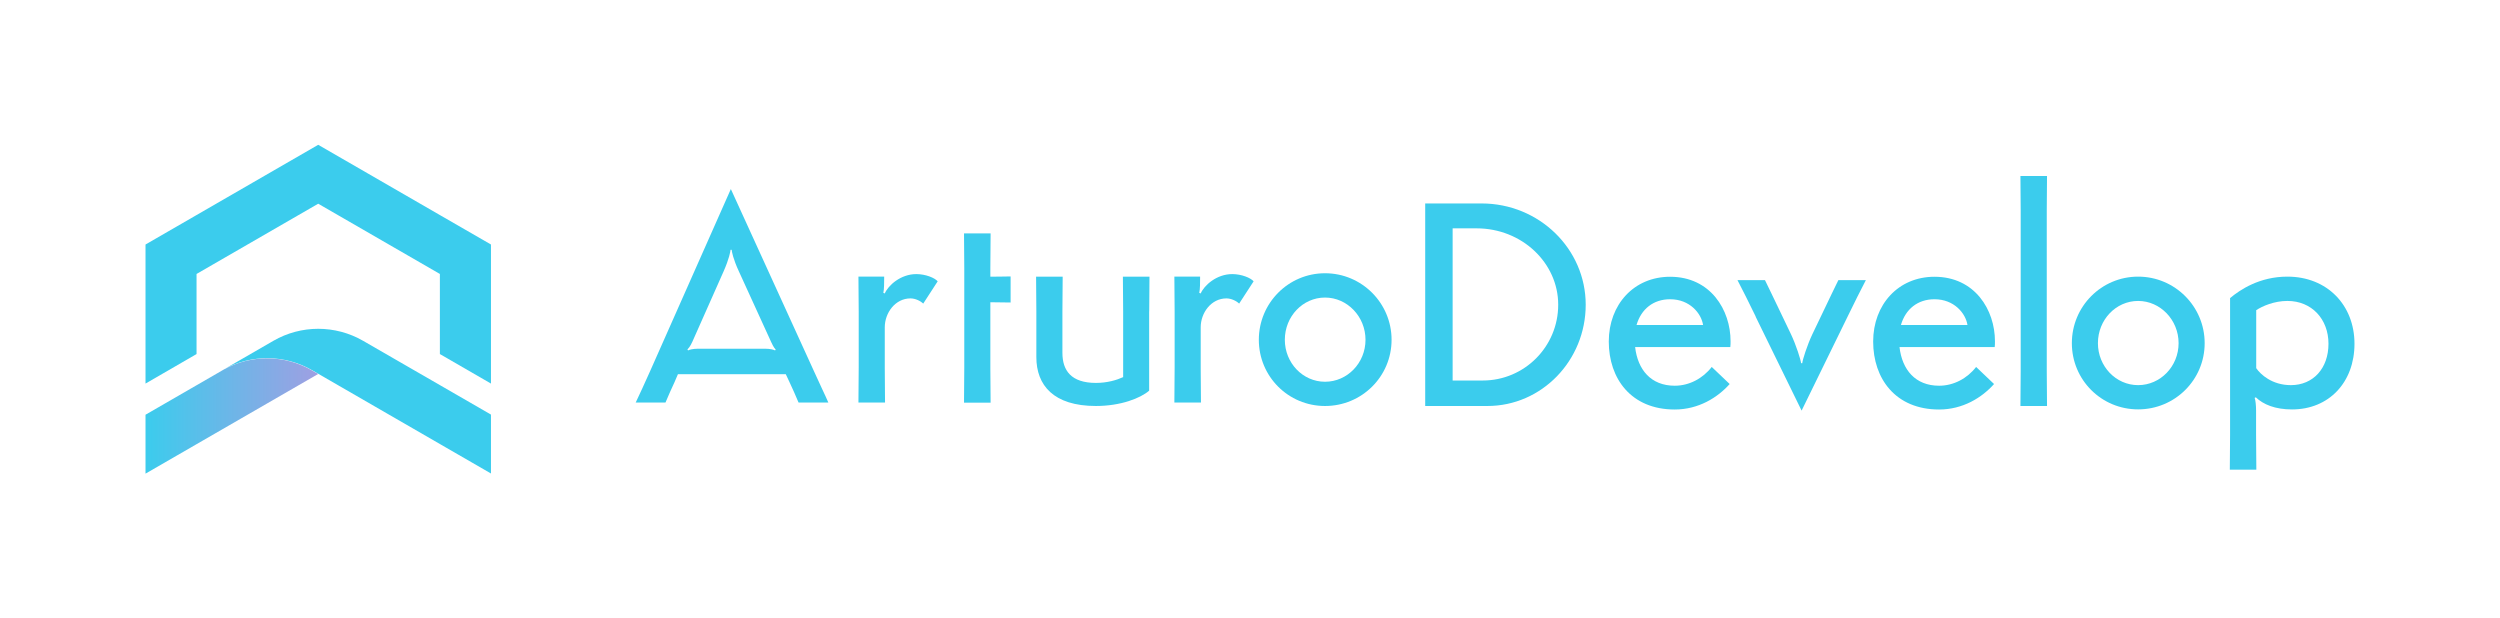 <?xml version="1.0" encoding="UTF-8"?>
<svg id="Capa_2" data-name="Capa 2" xmlns="http://www.w3.org/2000/svg" xmlns:xlink="http://www.w3.org/1999/xlink" viewBox="0 0 383.63 94.89">
  <defs>
    <style>
      .cls-1 {
        fill: none;
        opacity: .43;
      }

      .cls-2 {
        fill: #3bcced;
      }

      .cls-3 {
        fill: url(#Degradado_sin_nombre_40);
      }
    </style>
    <linearGradient id="Degradado_sin_nombre_40" data-name="Degradado sin nombre 40" x1="22.33" y1="63.83" x2="48.82" y2="63.83" gradientUnits="userSpaceOnUse">
      <stop offset="0" stop-color="#3bcced"/>
      <stop offset="1" stop-color="#9f9fe2"/>
    </linearGradient>
  </defs>
  <g id="Capa_1-2" data-name="Capa 1">
    <g>
      <g>
        <g>
          <polygon class="cls-2" points="22.33 58.86 22.33 37.52 30.16 33 48.83 22.22 67.5 33 75.34 37.52 75.34 58.86 67.5 54.33 67.5 42.04 48.83 31.26 30.16 42.04 30.16 54.33 22.33 58.86"/>
          <path class="cls-2" d="m34.4,56.66l7.55-4.36c4.26-2.46,9.51-2.46,13.77,0l11.79,6.8,7.83,4.52v9.04s-7.83-4.52-7.83-4.52l-18.67-10.78h0s-.95-.55-.95-.55c-4.16-2.4-9.27-2.46-13.47-.17Z"/>
          <path class="cls-3" d="m22.33,72.68v-9.04s7.83-4.52,7.83-4.52l4.24-2.45c4.21-2.29,9.31-2.24,13.47.17l.95.55-7.83,4.52-10.83,6.25-7.83,4.52Z"/>
        </g>
        <rect class="cls-1" width="383.63" height="94.89"/>
      </g>
      <g>
        <path class="cls-2" d="m218.69,31.22h8.66c8.83,0,15.98,6.97,15.98,15.54s-6.75,15.54-15.09,15.54h-9.54v-31.07Zm4.22,3.82v23.35h4.62c6.39,0,11.58-5.19,11.58-11.63s-5.59-11.72-12.52-11.72h-3.68Z"/>
        <path class="cls-2" d="m250.91,53.24c.4,3.51,2.44,5.95,6.08,5.95,2.22,0,4.31-1.11,5.68-2.88l2.75,2.62c-1.86,2.09-4.79,3.91-8.43,3.91-6.7,0-10.12-4.75-10.12-10.43s3.86-9.94,9.41-9.94c6.21,0,9.28,5.1,9.28,9.9,0,.36,0,.58-.04.89h-14.6Zm.22-3.37h10.21c-.27-1.78-2.04-3.95-5.06-3.95-2.57,0-4.44,1.51-5.15,3.95Z"/>
        <path class="cls-2" d="m269.42,48.58c-.67-1.42-2.4-4.84-2.8-5.59h4.22c.67,1.33,1.29,2.71,1.95,4.04l2.04,4.26c.8,1.69,1.51,3.95,1.55,4.44h.18c.04-.49.75-2.75,1.55-4.44l2.04-4.26c.62-1.29,1.29-2.71,1.95-4.04h4.22c-.4.75-2.13,4.17-2.8,5.59l-7.06,14.43-7.06-14.43Z"/>
        <path class="cls-2" d="m291.48,53.24c.4,3.51,2.44,5.95,6.08,5.95,2.22,0,4.31-1.11,5.68-2.88l2.75,2.62c-1.86,2.09-4.79,3.91-8.43,3.91-6.7,0-10.12-4.75-10.12-10.43s3.86-9.94,9.41-9.94c6.21,0,9.28,5.1,9.28,9.9,0,.36,0,.58-.04.89h-14.6Zm.22-3.37h10.21c-.27-1.78-2.04-3.95-5.06-3.95-2.57,0-4.44,1.51-5.15,3.95Z"/>
        <path class="cls-2" d="m314.12,27.01c0,.84-.04,3.77-.04,5.33v24.63c0,1.55.04,4.48.04,5.33h-4.08c0-.84.04-3.77.04-5.33v-24.63c0-1.55-.04-4.48-.04-5.33h4.08Z"/>
        <path class="cls-2" d="m338.31,52.66c0,5.64-4.57,10.16-10.21,10.16s-10.17-4.53-10.17-10.16,4.53-10.21,10.17-10.21,10.21,4.57,10.21,10.21Zm-16.38,0c0,3.55,2.75,6.44,6.17,6.44s6.21-2.88,6.21-6.44-2.8-6.48-6.21-6.48-6.17,2.89-6.17,6.48Z"/>
        <path class="cls-2" d="m342.17,72.06c0-.84.04-3.77.04-5.33v-20.99c1.55-1.29,4.53-3.29,8.79-3.29,6.13,0,10.3,4.39,10.3,10.3s-3.91,10.08-9.59,10.08c-2.57,0-4.39-.75-5.55-1.86l-.18.09c.13.31.22,1.15.22,1.95v3.73c0,1.55.04,4.48.04,5.33h-4.08Zm4.04-15.58c.67.98,2.44,2.62,5.33,2.62,3.42,0,5.77-2.57,5.77-6.35s-2.57-6.57-6.3-6.57c-2.04,0-3.86.8-4.79,1.42v8.88Z"/>
        <path class="cls-2" d="m120.59,57.42h-16.56l-.53,1.24c-.4.84-.93,2.04-1.38,3.11h-4.57c.36-.75,1.6-3.42,2.22-4.84l12.38-27.92,12.74,27.92c.62,1.42,1.91,4.08,2.22,4.84h-4.57c-.44-1.06-.98-2.26-1.38-3.11l-.58-1.24Zm-3.2-3.91c.84,0,1.42.18,1.55.27l.09-.18c-.09-.04-.31-.27-.71-1.15l-4.93-10.79c-.89-1.91-1.11-3.11-1.11-3.33h-.18c0,.22-.22,1.42-1.07,3.33l-4.79,10.79c-.31.71-.67,1.11-.75,1.15l.09.18c.09-.09.75-.27,1.55-.27h10.25Z"/>
        <path class="cls-2" d="m141.67,46.59c-.4-.4-1.2-.8-1.95-.8-2.35,0-3.95,2.22-3.95,4.44v6.21c0,1.55.04,4.48.04,5.33h-4.08c0-.84.04-3.77.04-5.33v-8.66c0-1.55-.04-4.48-.04-5.33h3.95c0,.89,0,1.91-.13,2.49l.22.09c.53-1.24,2.44-2.97,4.84-2.97,1.42,0,2.84.58,3.28,1.11l-2.22,3.42Z"/>
        <path class="cls-2" d="m151.97,41.13v1.33c1.29,0,2.57-.04,3.11-.04v4c-.53,0-2.57-.04-3.11-.04v10.08c0,1.55.04,4.48.04,5.33h-4.08c0-.84.04-3.77.04-5.33v-15.31c0-1.55-.04-4.48-.04-5.33h4.08c0,.84-.04,3.77-.04,5.33Z"/>
        <path class="cls-2" d="m176.34,47.79v12.16c-1.33,1.15-4.35,2.35-8.17,2.35-6.52,0-9.14-3.2-9.14-7.5v-7.01c0-1.55-.04-4.48-.04-5.33h4.08c0,.84-.04,3.77-.04,5.33v6.35c0,2.71,1.33,4.62,5.15,4.62,1.73,0,3.2-.44,4.17-.89v-10.08c0-1.55-.04-4.48-.04-5.33h4.08c0,.84-.04,3.77-.04,5.33Z"/>
        <path class="cls-2" d="m190.15,46.59c-.4-.4-1.2-.8-1.95-.8-2.35,0-3.95,2.22-3.95,4.44v6.21c0,1.55.04,4.48.04,5.33h-4.08c0-.84.04-3.77.04-5.33v-8.66c0-1.55-.04-4.48-.04-5.33h3.95c0,.89,0,1.91-.13,2.49l.22.09c.53-1.24,2.44-2.97,4.84-2.97,1.42,0,2.84.58,3.28,1.11l-2.22,3.42Z"/>
        <path class="cls-2" d="m213.54,52.14c0,5.64-4.57,10.16-10.21,10.16s-10.16-4.53-10.16-10.16,4.53-10.21,10.16-10.21,10.21,4.57,10.21,10.21Zm-16.38,0c0,3.55,2.75,6.44,6.17,6.44s6.21-2.88,6.21-6.44-2.8-6.48-6.21-6.48-6.17,2.89-6.17,6.48Z"/>
      </g>
    </g>
  </g>
</svg>